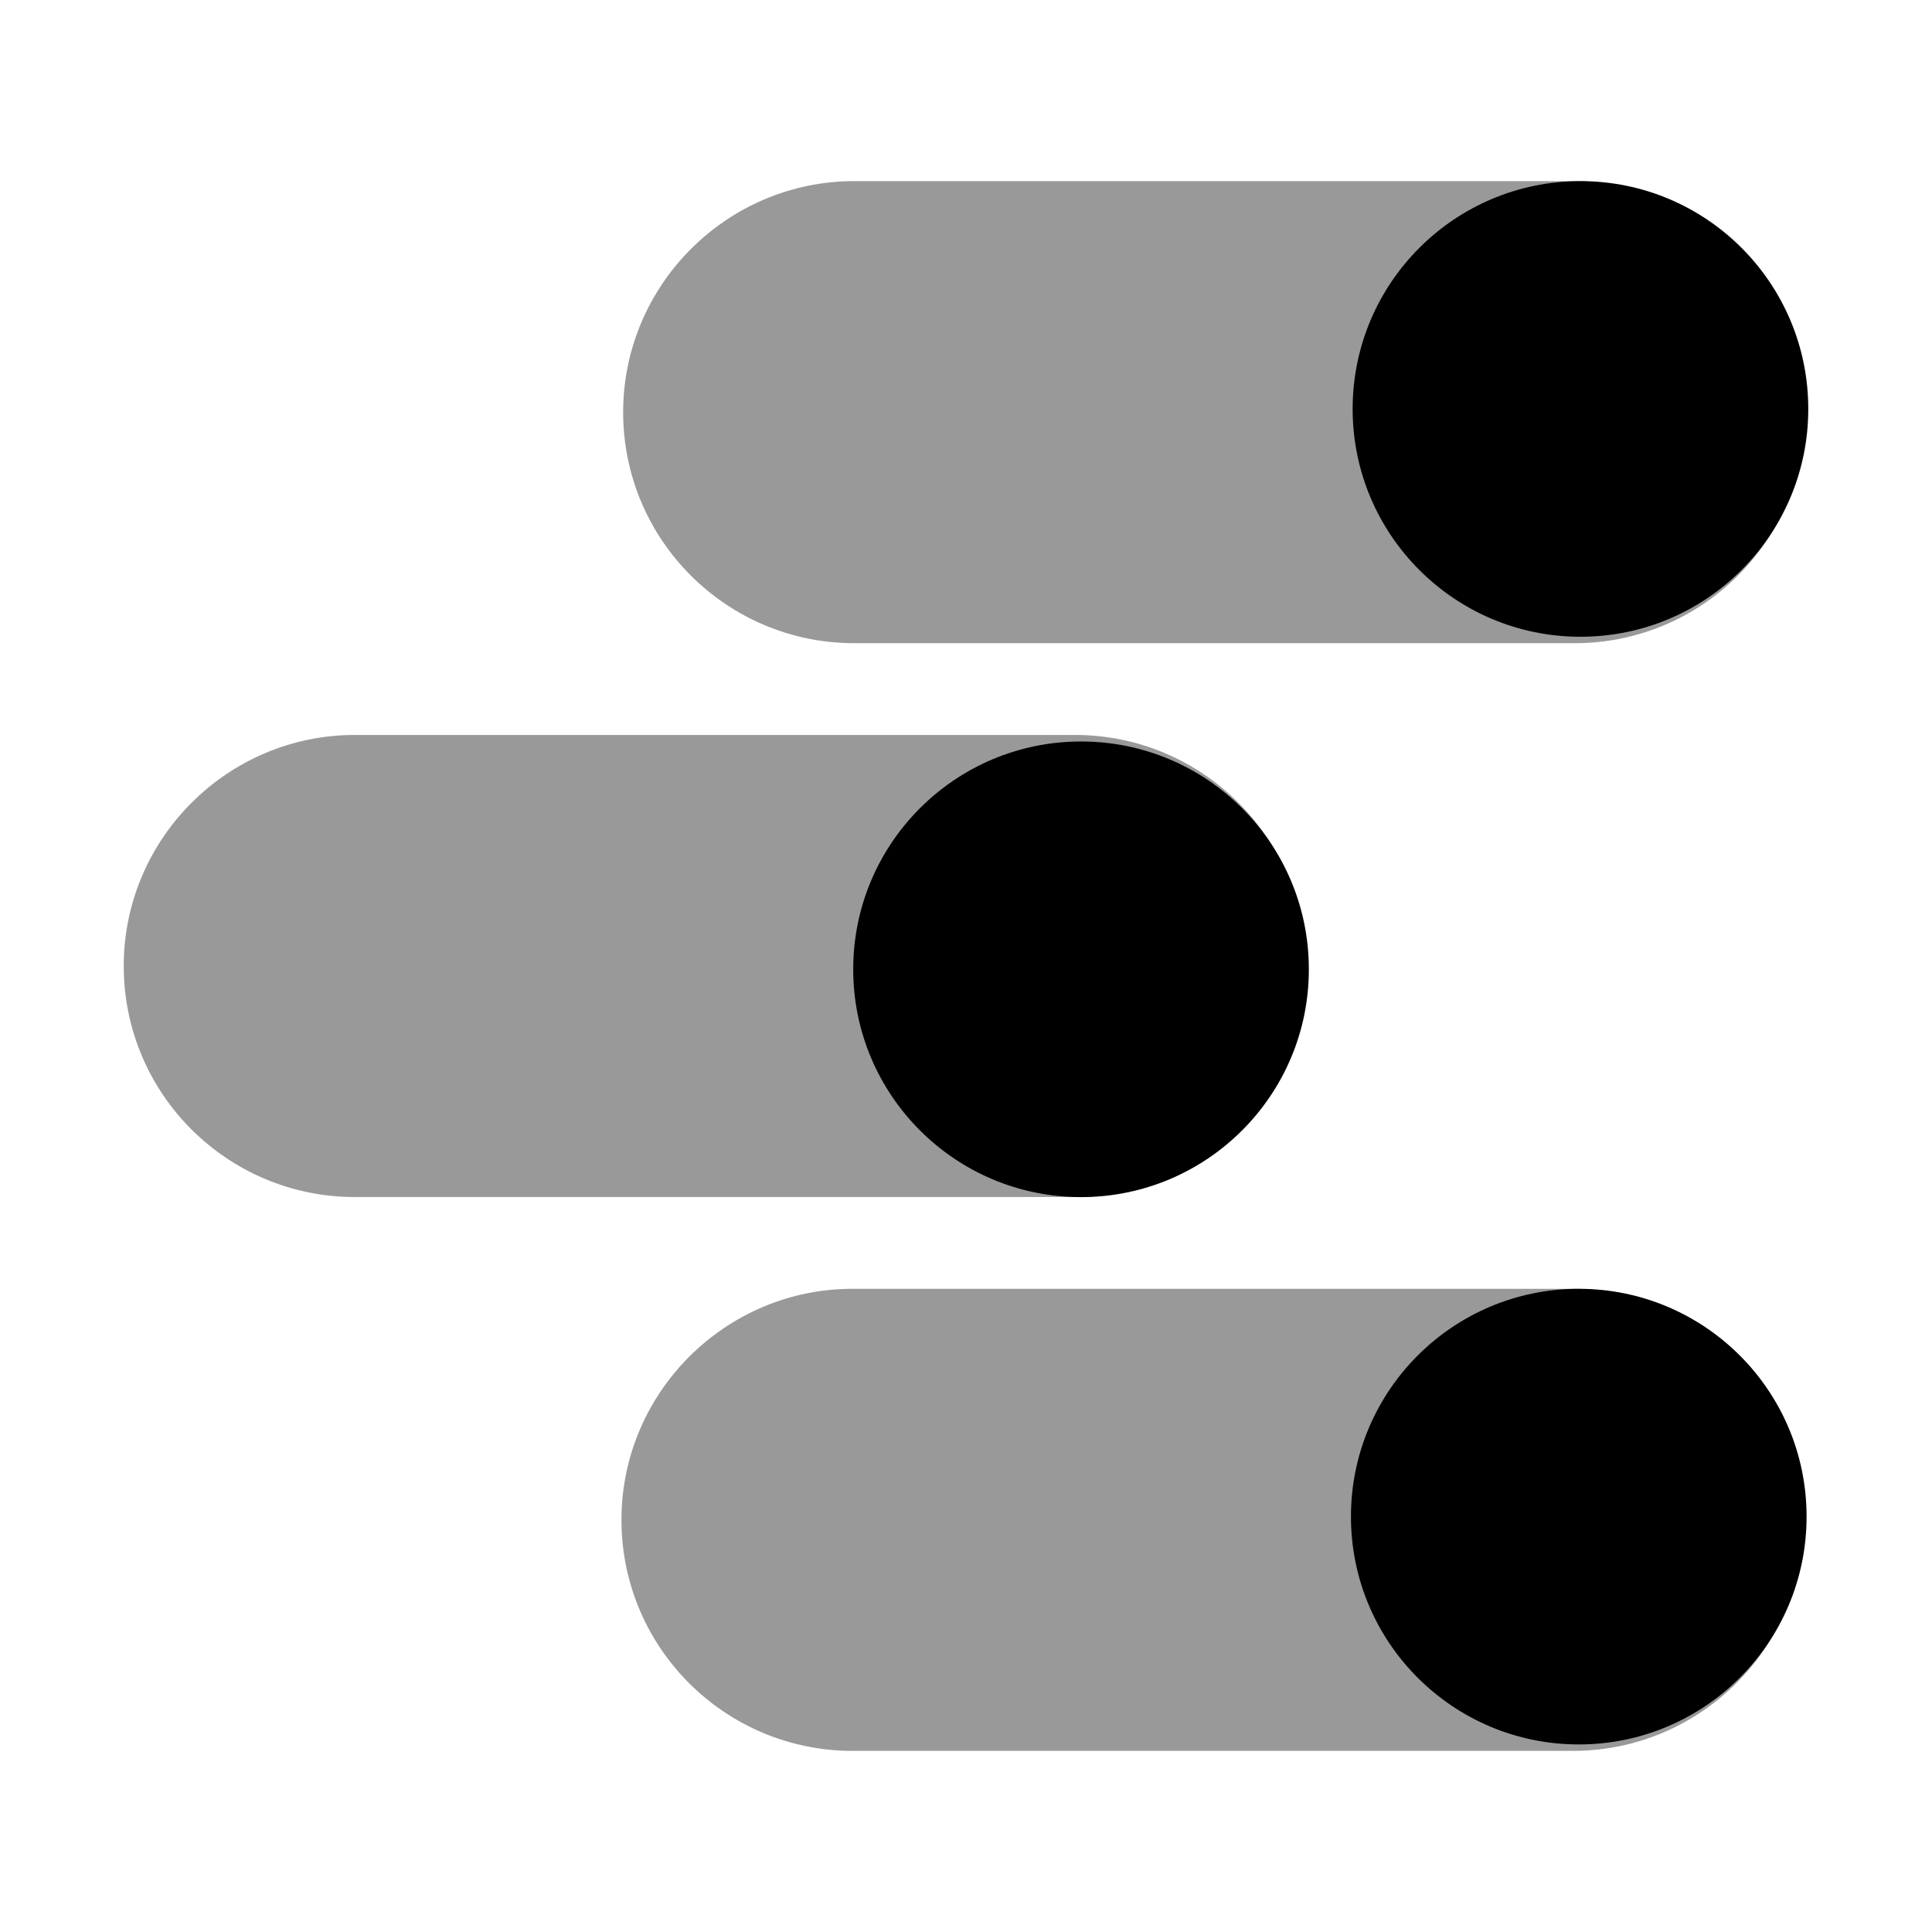 <svg width="24" height="24" viewBox="0 0 24 24" fill="none" xmlns="http://www.w3.org/2000/svg">
<g opacity="0.4">
<path fill-rule="evenodd" clip-rule="evenodd" d="M19.54 16.01H10.59C9.01 16.01 7.72 17.3 7.72 18.88C7.72 20.47 9.01 21.75 10.59 21.75H19.54C21.12 21.75 22.41 20.47 22.41 18.88C22.41 17.3 21.12 16.01 19.54 16.01Z" fill="black"/>
<path fill-rule="evenodd" clip-rule="evenodd" d="M16.227 12C16.227 10.42 14.937 9.13 13.357 9.13H4.407C2.827 9.13 1.537 10.42 1.537 12C1.537 13.59 2.827 14.87 4.407 14.87H13.357C14.937 14.87 16.227 13.59 16.227 12Z" fill="black"/>
<path fill-rule="evenodd" clip-rule="evenodd" d="M10.611 7.99H19.561C21.141 7.99 22.431 6.71 22.431 5.12C22.431 3.54 21.141 2.25 19.561 2.25H10.611C9.031 2.25 7.741 3.54 7.741 5.12C7.741 6.71 9.031 7.99 10.611 7.99Z" fill="black"/>
</g>
<path fill-rule="evenodd" clip-rule="evenodd" d="M22.442 18.84C22.442 20.403 21.175 21.67 19.612 21.67C18.049 21.67 16.782 20.403 16.782 18.84C16.782 17.277 18.049 16.01 19.612 16.01C21.175 16.01 22.442 17.277 22.442 18.84Z" fill="black"/>
<path fill-rule="evenodd" clip-rule="evenodd" d="M16.259 12.041C16.259 13.604 14.992 14.871 13.429 14.871C11.866 14.871 10.599 13.604 10.599 12.041C10.599 10.478 11.866 9.211 13.429 9.211C14.992 9.211 16.259 10.478 16.259 12.041Z" fill="black"/>
<path fill-rule="evenodd" clip-rule="evenodd" d="M22.463 5.08C22.463 6.643 21.196 7.91 19.633 7.91C18.07 7.91 16.803 6.643 16.803 5.08C16.803 3.517 18.07 2.25 19.633 2.25C21.196 2.25 22.463 3.517 22.463 5.08Z" fill="black"/>
</svg>